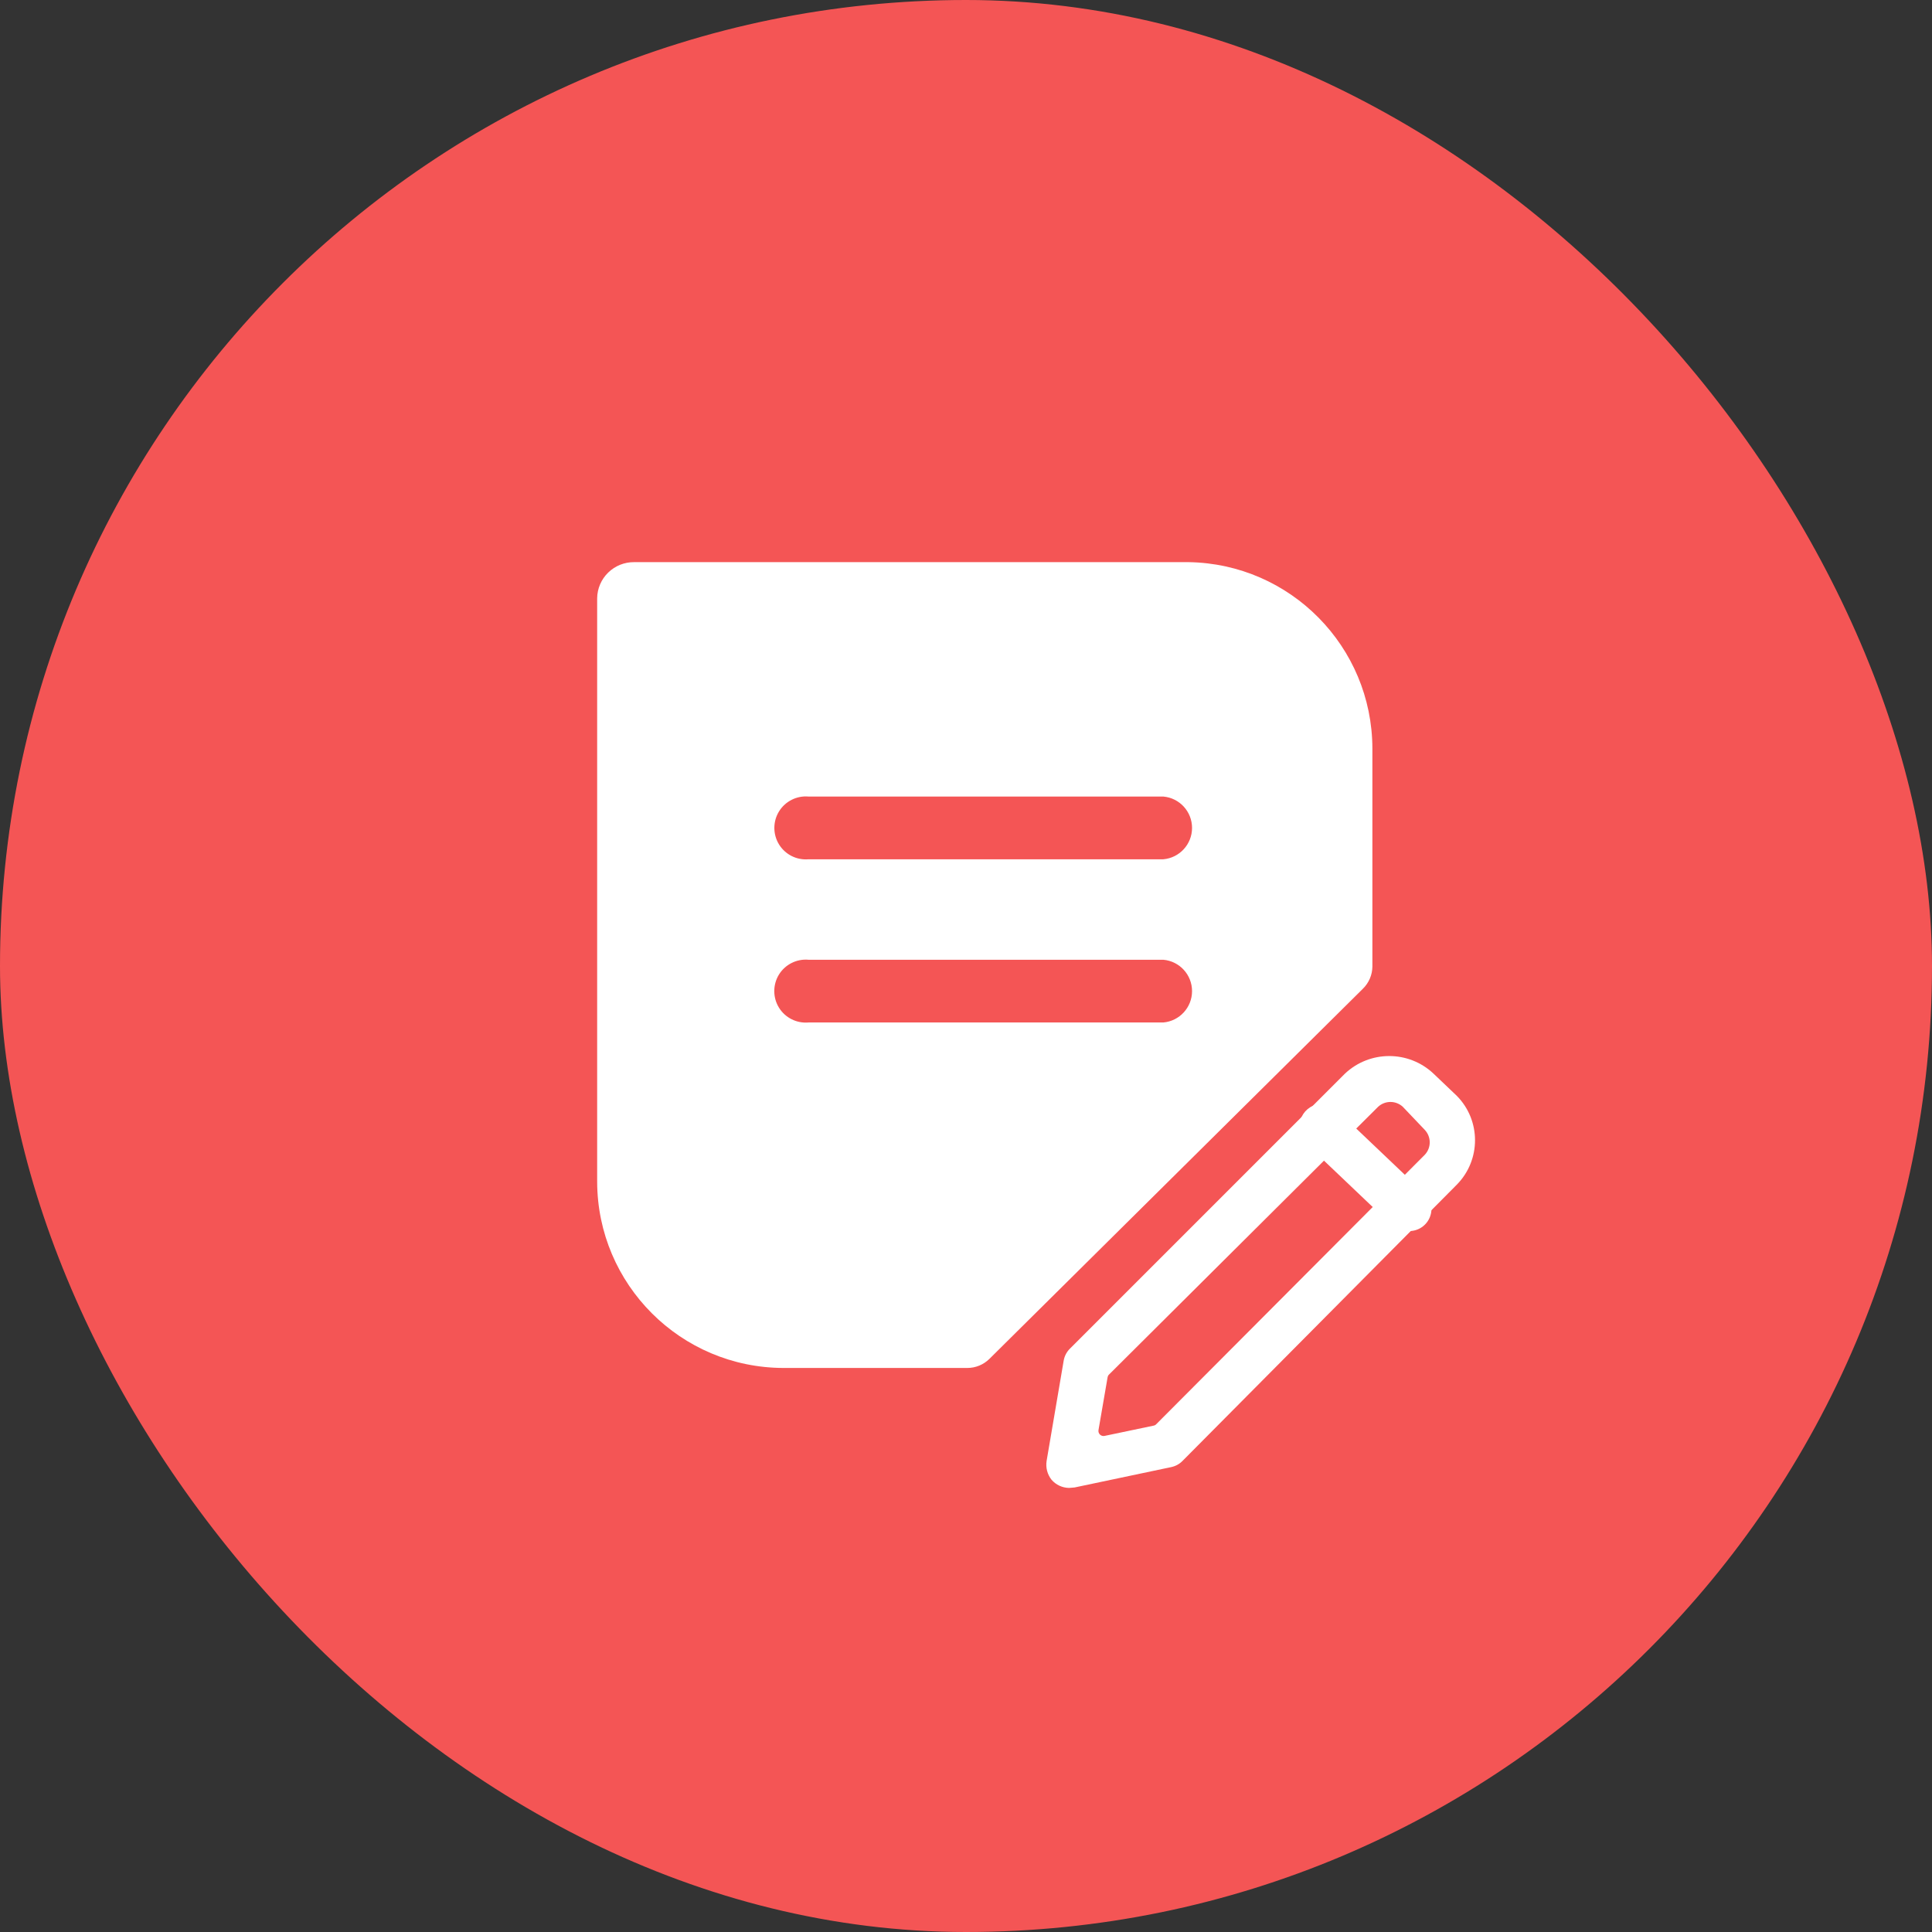 <?xml version="1.0" encoding="UTF-8"?>
<svg width="55px" height="55px" viewBox="0 0 55 55" version="1.1" xmlns="http://www.w3.org/2000/svg" xmlns:xlink="http://www.w3.org/1999/xlink">
    <rect x="0" y="0" width="55" height="55" fill="#333333" stroke="none"/>
    <!-- Generator: Sketch 51.1 (57501) - http://www.bohemiancoding.com/sketch -->
    <title>分供方考核</title>
    <desc>Created with Sketch.</desc>
    <defs></defs>
    <g id="中建二" stroke="none" stroke-width="1" fill="none" fill-rule="evenodd">
        <g id="29、新增图标" transform="translate(-160, -258)">
            <g id="分供方考核" transform="translate(160, 258)">
                <rect id="Rectangle-5" fill="#F45555" fill-rule="nonzero" x="0" y="0" width="55" height="55" rx="27.5"></rect>
                <g id="Group-5" transform="translate(17, 16)" fill="#FFFFFF">
                    <path d="M14.532,23.202 L14.273,24.704 C14.262,24.754 14.278,24.807 14.316,24.842 C14.353,24.877 14.407,24.889 14.456,24.875 L15.845,24.584 C15.874,24.578 15.901,24.563 15.92,24.54 L23.565,16.87 C23.747,16.672 23.747,16.368 23.565,16.17 L22.934,15.507 C22.735,15.325 22.431,15.325 22.233,15.507 L14.576,23.126 C14.552,23.147 14.536,23.176 14.532,23.208 L14.532,23.202 Z M13.433,26.358 C13.241,26.355 13.059,26.27 12.934,26.124 C12.815,25.973 12.765,25.779 12.795,25.588 L13.282,22.728 C13.306,22.595 13.372,22.474 13.471,22.381 L21.286,14.566 C21.994,13.896 23.103,13.896 23.811,14.566 L24.474,15.198 C25.163,15.898 25.163,17.022 24.474,17.723 L16.665,25.588 C16.578,25.678 16.466,25.739 16.343,25.765 L13.591,26.345 L13.433,26.358 Z" id="Fill-1"></path>
                    <path d="M16.116,8.462 L6.016,8.462 C5.679,8.491 5.354,8.327 5.177,8.039 C5,7.751 5,7.387 5.177,7.099 C5.355,6.811 5.679,6.647 6.016,6.676 L16.116,6.676 C16.58,6.716 16.935,7.104 16.935,7.569 C16.935,8.034 16.579,8.422 16.116,8.462 Z M16.116,13.108 L6.016,13.108 C5.678,13.137 5.353,12.974 5.175,12.685 C4.998,12.397 4.998,12.033 5.175,11.744 C5.353,11.456 5.679,11.292 6.016,11.322 L16.116,11.322 C16.58,11.362 16.935,11.75 16.935,12.215 C16.935,12.68 16.579,13.068 16.116,13.108 Z M16.836,0.003 L1.054,0.003 C0.778,7.20789074e-05 0.512,0.107 0.314,0.3 C0.116,0.492 0.003,0.756 0,1.032 L1.51745068e-05,1.045 L1.51745068e-05,17.641 C0.007,20.566 2.377,22.936 5.303,22.943 L10.536,22.943 C10.772,22.944 10.999,22.85 11.167,22.684 L21.797,12.149 C21.968,11.983 22.066,11.756 22.069,11.518 L22.069,5.306 C22.062,2.407 19.734,0.048 16.836,0.003 Z M22.99,18.985 C22.825,18.986 22.667,18.923 22.548,18.808 L20.226,16.599 C20.037,16.448 19.951,16.203 20.004,15.968 C20.041,15.719 20.222,15.516 20.464,15.45 C20.706,15.385 20.965,15.469 21.122,15.664 L23.445,17.874 C23.706,18.031 23.818,18.354 23.709,18.639 C23.601,18.925 23.303,19.091 23.003,19.035 L22.99,18.985 Z" id="Fill-3"></path>
                </g>
            </g>
        </g>
    </g>
</svg>